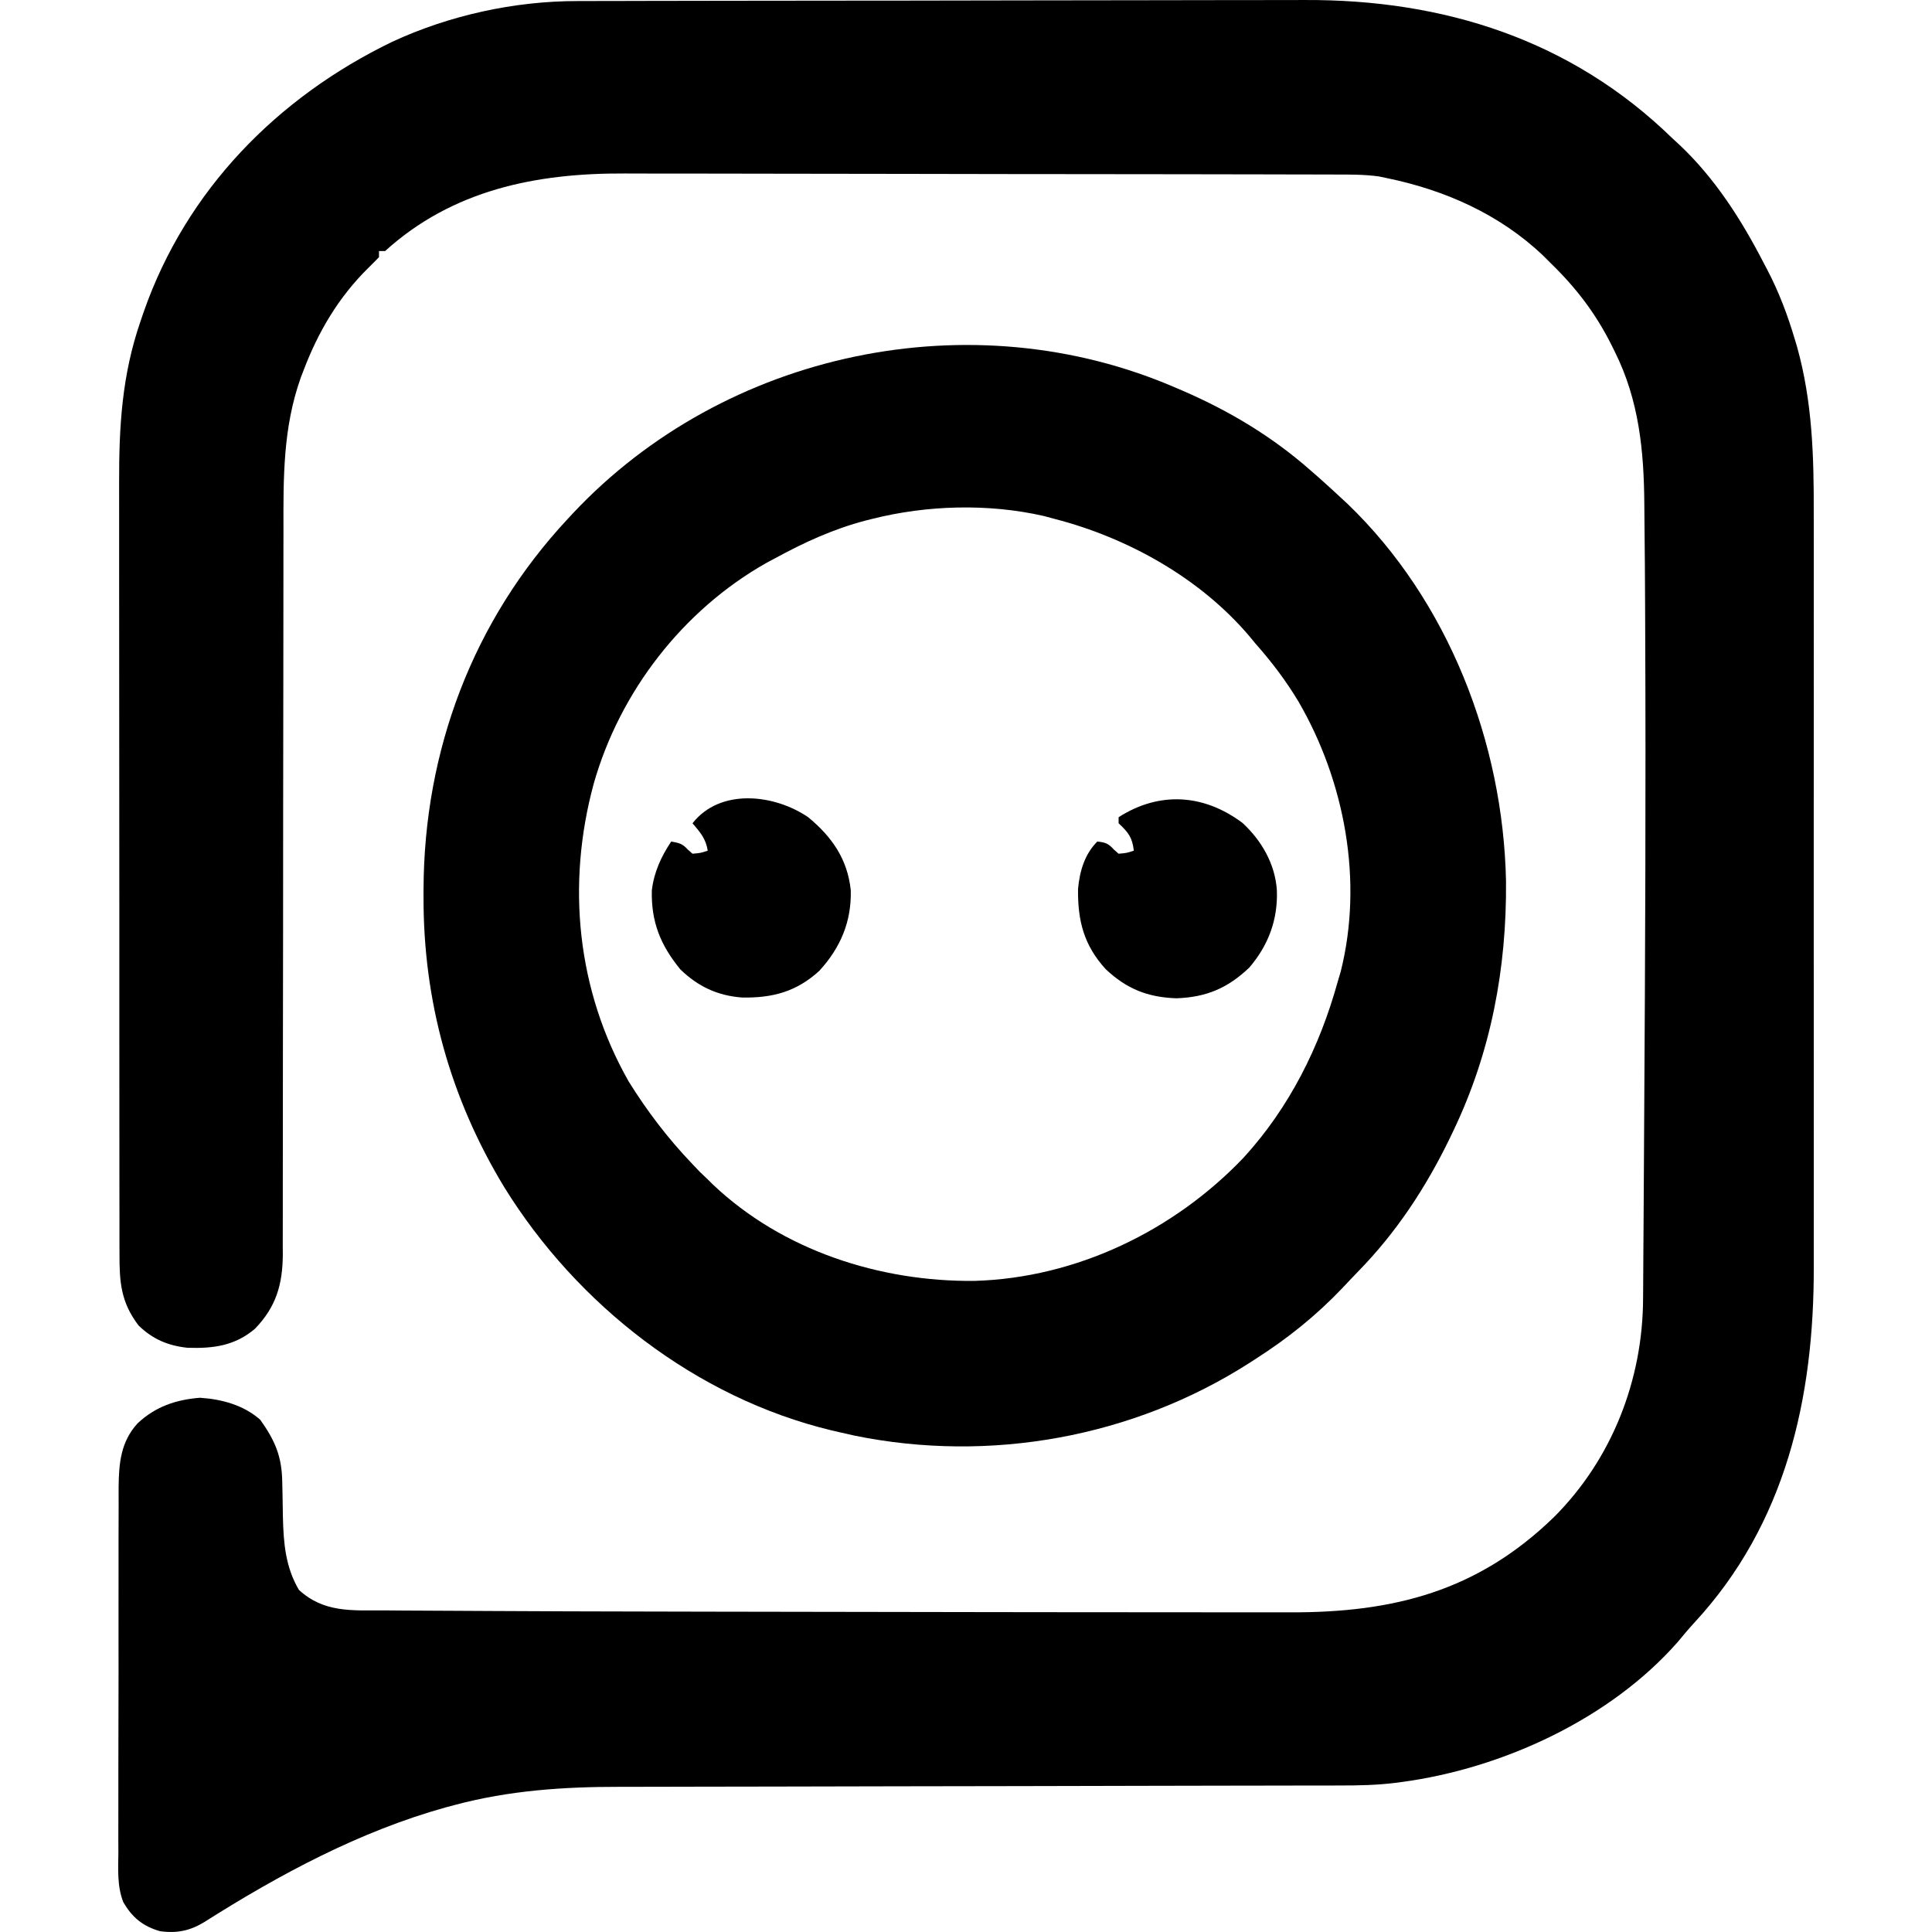 <?xml version="1.0" encoding="UTF-8" standalone="no"?>
<svg
   xmlns:dc="http://purl.org/dc/elements/1.1/"
   xmlns:cc="http://creativecommons.org/ns#"
   xmlns:rdf="http://www.w3.org/1999/02/22-rdf-syntax-ns#"
   xmlns:svg="http://www.w3.org/2000/svg"
   xmlns="http://www.w3.org/2000/svg"
   xmlns:sodipodi="http://sodipodi.sourceforge.net/DTD/sodipodi-0.dtd"
   xmlns:inkscape="http://www.inkscape.org/namespaces/inkscape"
   version="1.1"
   width="634.768"
   height="634.768"
   id="svg10"
   sodipodi:docname="enchat_logo.svg"
   inkscape:version="1.0.2-2 (e86c870879, 2021-01-15)">
  <defs
     id="defs14" />
  <sodipodi:namedview
     pagecolor="#ffffff"
     bordercolor="#666666"
     borderopacity="1"
     objecttolerance="10"
     gridtolerance="10"
     guidetolerance="10"
     inkscape:pageopacity="0"
     inkscape:pageshadow="2"
     inkscape:window-width="2560"
     inkscape:window-height="1369"
     id="namedview12"
     showgrid="false"
     fit-margin-top="0"
     fit-margin-left="38.829"
     fit-margin-right="38.829"
     fit-margin-bottom="0"
     inkscape:zoom="1.3921165"
     inkscape:cx="378.81804"
     inkscape:cy="263.34482"
     inkscape:window-x="-8"
     inkscape:window-y="-8"
     inkscape:window-maximized="1"
     inkscape:current-layer="svg10"
     inkscape:document-rotation="0"
     inkscape:pagecheckerboard="true" />
  <path
     d="m 189.727,0.346 c 1.663,-0.006 1.663,-0.006 3.36,-0.011 3.706,-0.011 7.411,-0.015 11.117,-0.019 2.662,-0.006 5.323,-0.013 7.985,-0.02 7.982,-0.02 15.964,-0.03 23.946,-0.039 3.77,-0.004 7.541,-0.01 11.311,-0.015 12.556,-0.017 25.111,-0.031 37.667,-0.039 3.254,-0.002 6.508,-0.004 9.762,-0.006 0.809,-4.8374e-4 1.617,-9.6748e-4 2.45,-0.001 13.065,-0.008 26.13,-0.034 39.195,-0.066 13.452,-0.033 26.904,-0.051 40.356,-0.054 7.537,-0.002 15.074,-0.011 22.611,-0.036 6.426,-0.022 12.853,-0.03 19.279,-0.02 3.268,0.004 6.535,7.2299e-4 9.803,-0.017 45.785,-0.231 87.747,13.074 120.954,45.49 0.763,0.701 1.526,1.403 2.312,2.125 11.703,11.034 20.365,24.668 27.688,38.875 0.318,0.601 0.636,1.202 0.964,1.821 3.965,7.553 6.881,15.246 9.286,23.429 0.234,0.784 0.468,1.568 0.71,2.376 5.021,18.085 5.485,35.999 5.432,54.649 -0.007,3.627 0.004,7.254 0.012,10.882 0.013,7.079 0.011,14.159 0.002,21.238 -0.007,5.761 -0.008,11.522 -0.004,17.284 4.6e-4,0.824 9.2e-4,1.649 10e-4,2.498 9.6e-4,1.675 0.002,3.35 0.003,5.026 0.009,15.659 -10e-4,31.318 -0.017,46.977 -0.013,13.394 -0.011,26.788 0.003,40.182 0.016,15.607 0.022,31.213 0.013,46.82 -9.6e-4,1.669 -0.002,3.338 -0.003,5.007 -4.6e-4,0.821 -9.3e-4,1.642 -10e-4,2.487 -0.003,5.744 0.002,11.488 0.009,17.232 0.008,7.015 0.006,14.03 -0.01,21.044 -0.008,3.569 -0.011,7.138 -10e-4,10.707 0.111,43.098 -9.158,84.507 -39.261,117.013 -1.871,2.039 -3.629,4.13 -5.387,6.266 -22.291,25.41 -57.751,41.65 -90.75,46.062 -0.95,0.129 -0.95,0.129 -1.919,0.26 -6.12,0.76 -12.155,0.884 -18.317,0.878 -1.1,0.003 -2.2,0.006 -3.334,0.009 -3.67,0.008 -7.341,0.01 -11.011,0.011 -2.639,0.005 -5.278,0.01 -7.916,0.015 -5.677,0.011 -11.354,0.02 -17.031,0.026 -8.991,0.01 -17.983,0.031 -26.974,0.053 -3.083,0.007 -6.166,0.015 -9.249,0.022 -0.77,0.002 -1.541,0.004 -2.335,0.006 -8.759,0.021 -17.519,0.04 -26.278,0.058 -1.2,0.002 -1.2,0.002 -2.425,0.005 -12.942,0.026 -25.883,0.045 -38.825,0.062 -13.321,0.018 -26.642,0.046 -39.963,0.085 -8.196,0.023 -16.392,0.037 -24.588,0.039 -5.631,0.002 -11.262,0.015 -16.893,0.036 -3.237,0.012 -6.474,0.018 -9.711,0.013 -18.543,-0.021 -36.438,1.174 -54.419,5.984 -0.94,0.25 -1.88,0.5 -2.849,0.757 -28.272,7.872 -54.598,22.005 -79.277,37.641 -4.736,2.919 -9.152,3.836 -14.687,3.04 -5.611,-1.636 -9.03,-4.458 -11.979,-9.448 -2.117,-5.291 -1.703,-10.917 -1.652,-16.536 -0.005,-1.405 -0.012,-2.811 -0.022,-4.216 -0.018,-3.798 -0.006,-7.595 0.014,-11.393 0.016,-3.986 0.008,-7.973 0.002,-11.959 -0.005,-6.694 0.011,-13.387 0.039,-20.081 0.032,-7.722 0.032,-15.444 0.015,-23.166 -0.016,-7.448 -0.009,-14.897 0.008,-22.345 0.007,-3.16 0.006,-6.321 -0.002,-9.481 -0.008,-3.728 0.005,-7.454 0.032,-11.182 0.01,-2.008 7.4e-4,-4.016 -0.009,-6.024 0.083,-7.914 0.698,-14.946 6.231,-21.008 5.84,-5.489 12.6,-7.791 20.509,-8.411 7.186,0.471 14.351,2.409 19.812,7.25 4.857,6.846 7.081,12.004 7.211,20.383 0.043,1.876 0.043,1.876 0.086,3.789 0.052,2.612 0.096,5.224 0.133,7.836 0.211,8.577 0.848,16.354 5.258,23.867 8.195,7.531 17.387,6.729 27.824,6.734 1.894,0.015 3.787,0.032 5.681,0.051 5.352,0.046 10.704,0.065 16.056,0.079 4.639,0.015 9.278,0.044 13.917,0.072 16.778,0.101 33.555,0.139 50.333,0.172 7.113,0.014 14.226,0.03 21.339,0.047 30.736,0.072 61.471,0.12 92.207,0.147 7.602,0.007 15.203,0.016 22.805,0.027 12.239,0.018 24.479,0.029 36.718,0.026 5.706,-9.8e-4 11.412,10e-4 17.118,0.012 5.308,0.01 10.615,0.01 15.923,0.003 1.924,-10e-4 3.849,10e-4 5.773,0.007 33.97,0.101 61.547,-6.913 86.618,-31.252 19.096,-19.032 29.264,-45.171 29.319,-71.947 0.01,-1.148 0.02,-2.297 0.03,-3.48 0.031,-3.803 0.048,-7.606 0.065,-11.409 0.018,-2.713 0.038,-5.426 0.059,-8.139 0.047,-6.535 0.084,-13.069 0.117,-19.604 0.027,-5.297 0.057,-10.594 0.091,-15.892 0.338,-53.998 0.575,-107.998 0.331,-161.997 -0.011,-2.476 -0.021,-4.951 -0.03,-7.427 -0.034,-8.542 -0.091,-17.083 -0.191,-25.625 -0.026,-2.377 -0.047,-4.755 -0.061,-7.132 -0.118,-17.671 -1.712,-34.291 -9.73,-50.347 -0.3,-0.611 -0.6,-1.221 -0.909,-1.85 -5.272,-10.562 -11.646,-18.938 -20.091,-27.15 -1.253,-1.249 -1.253,-1.249 -2.531,-2.523 -14.288,-13.592 -32.372,-21.578 -51.469,-25.477 -0.842,-0.177 -1.684,-0.354 -2.551,-0.536 -4.738,-0.638 -9.41,-0.613 -14.186,-0.612 -1.083,-0.004 -2.165,-0.007 -3.281,-0.011 -3.629,-0.011 -7.258,-0.015 -10.887,-0.019 -2.602,-0.006 -5.204,-0.013 -7.807,-0.02 -7.811,-0.02 -15.622,-0.03 -23.432,-0.039 -3.686,-0.004 -7.371,-0.01 -11.057,-0.015 -12.266,-0.017 -24.531,-0.032 -36.797,-0.039 -3.18,-0.002 -6.361,-0.004 -9.541,-0.006 -0.79,-4.84e-4 -1.581,-9.67e-4 -2.395,-0.002 -12.782,-0.008 -25.563,-0.034 -38.344,-0.066 -13.147,-0.033 -26.294,-0.051 -39.441,-0.054 -7.371,-0.002 -14.743,-0.011 -22.114,-0.036 -6.944,-0.024 -13.888,-0.027 -20.832,-0.017 -2.537,4.93e-4 -5.074,-0.006 -7.611,-0.02 -29.093,-0.149 -56.56,5.388 -78.724,25.49 -0.66,0 -1.32,0 -2,0 0,0.66 0,1.32 0,2 -1.14,1.174 -2.285,2.342 -3.457,3.484 -9.849,9.675 -16.568,21.1 -21.418,33.953 -0.411,1.07 -0.411,1.07 -0.83,2.161 -5.856,16.439 -5.724,32.911 -5.68,50.135 -0.004,2.677 -0.009,5.355 -0.016,8.032 -0.012,5.736 -0.015,11.473 -0.01,17.209 0.007,8.303 -0.006,16.606 -0.024,24.91 -0.029,13.489 -0.046,26.977 -0.055,40.466 -5.07e-4,0.805 -0.001,1.61 -0.002,2.439 -0.004,6.535 -0.007,13.069 -0.011,19.604 -0.003,5.723 -0.006,11.445 -0.01,17.168 -7.54e-4,1.209 -7.54e-4,1.209 -0.002,2.443 -0.009,13.451 -0.029,26.902 -0.058,40.353 -0.017,8.282 -0.024,16.564 -0.017,24.846 0.004,5.671 -0.002,11.341 -0.017,17.012 -0.008,3.268 -0.009,6.536 -0.001,9.804 0.008,3.548 -0.002,7.095 -0.016,10.642 0.007,1.025 0.014,2.05 0.021,3.106 -0.078,9.823 -2.225,17.118 -9.11,24.279 -6.609,5.639 -13.746,6.567 -22.234,6.277 -6.356,-0.675 -11.413,-2.812 -16.055,-7.324 -5.826,-7.657 -6.293,-14.277 -6.261,-23.579 -0.004,-1.173 -0.008,-2.347 -0.012,-3.555 -0.009,-3.249 -0.008,-6.497 -0.004,-9.746 0.002,-3.507 -0.007,-7.015 -0.014,-10.522 -0.013,-6.871 -0.015,-13.742 -0.012,-20.613 0.002,-5.591 3e-5,-11.182 -0.004,-16.773 -8.9e-4,-1.195 -8.9e-4,-1.195 -0.002,-2.413 -0.001,-1.618 -0.002,-3.236 -0.004,-4.854 -0.011,-15.178 -0.009,-30.355 -0.003,-45.533 0.005,-13.856 -0.006,-27.711 -0.025,-41.567 -0.019,-14.246 -0.028,-28.493 -0.024,-42.739 0.002,-7.99 -5.2e-4,-15.98 -0.015,-23.97 -0.012,-6.809 -0.013,-13.617 -10e-4,-20.426 0.006,-3.467 0.007,-6.935 -0.005,-10.402 -0.052,-18.67 0.91,-35.581 7.072,-53.37 0.347,-1.017 0.693,-2.035 1.051,-3.083 C 61.244,62.441 91.116,31.991 128.837,13.743 147.66,5.011 169.053,0.342 189.727,0.346 Z"
     fill="#000000"
     id="path2" />
  <path
     d="m 386.525,127.493 c 0.679,0.291 1.359,0.582 2.059,0.882 15.368,6.662 29.343,15.026 41.941,26.118 0.851,0.741 1.702,1.482 2.578,2.246 2.507,2.218 4.973,4.472 7.422,6.754 1.108,1.027 1.108,1.027 2.238,2.074 33.103,31.809 51.1,78.467 52.045,123.869 0.261,28.608 -4.909,56.186 -17.283,82.057 -0.376,0.789 -0.753,1.577 -1.141,2.39 -7.9,16.281 -17.632,31.106 -30.337,44.049 -1.672,1.716 -3.309,3.462 -4.948,5.21 -8.701,9.142 -17.956,16.552 -28.574,23.352 -0.683,0.442 -1.366,0.884 -2.069,1.339 -38.214,24.438 -85.241,32.922 -129.7,23.849 -1.745,-0.387 -3.489,-0.783 -5.23,-1.188 -0.766,-0.177 -1.532,-0.353 -2.322,-0.535 -44.555,-10.729 -83.631,-41.259 -107.53,-79.898 -17.778,-29.318 -26.615,-61.2 -26.523,-95.441 8.8e-4,-0.806 0.002,-1.612 0.003,-2.442 0.162,-45.528 16.18,-88.24 47.372,-121.683 0.856,-0.922 0.856,-0.922 1.73,-1.863 49.974,-53.232 131.087,-70.349 198.27,-41.137 z m -100,43 c -0.66,0.166 -1.319,0.333 -1.999,0.504 -10.7,2.787 -20.317,7.216 -30.001,12.496 -1.354,0.723 -1.354,0.723 -2.734,1.461 -27.419,15.502 -48.149,42.303 -56.715,72.508 -9.008,33.124 -5.578,67.871 11.508,97.914 6.108,9.807 12.94,18.763 20.941,27.117 0.825,0.866 1.65,1.732 2.5,2.625 0.825,0.784 1.65,1.567 2.5,2.375 0.574,0.568 1.147,1.137 1.738,1.723 22.863,21.658 54.846,31.943 85.902,31.627 33.409,-0.965 65.477,-16.418 88.458,-40.529 15.059,-16.49 24.987,-36.42 30.902,-57.82 0.322,-1.088 0.645,-2.176 0.977,-3.297 7.466,-29.723 1.343,-62.447 -13.852,-88.641 -4.129,-6.871 -8.8,-13.064 -14.125,-19.062 -1.025,-1.239 -1.025,-1.239 -2.07,-2.504 -16.164,-19.056 -39.925,-32.298 -63.93,-38.496 -1.789,-0.48 -1.789,-0.48 -3.613,-0.969 -18.166,-4.143 -38.351,-3.586 -56.387,0.969 z"
     fill="#000000"
     id="path4" />
  <path
     d="m 265.525,268.493 c 7.814,6.449 12.922,13.762 14,24 0.272,10.314 -3.381,18.892 -10.332,26.469 -7.482,6.869 -15.411,8.971 -25.418,8.777 -8.042,-0.609 -14.457,-3.624 -20.25,-9.246 -6.536,-7.985 -9.612,-15.624 -9.363,-25.957 0.715,-5.987 3.045,-11.065 6.363,-16.043 2.513,0.433 3.715,0.678 5.438,2.625 0.516,0.454 1.031,0.907 1.562,1.375 2.655,-0.23 2.655,-0.23 5,-1 -0.574,-3.871 -2.487,-6.082 -5,-9 9.114,-11.629 26.887,-9.577 38,-2 z"
     fill="#000000"
     id="path6" />
  <path
     d="m 408.193,270.345 c 6.321,5.823 10.745,13.503 11.332,22.148 0.351,9.655 -2.758,18.038 -9.047,25.395 -7.093,6.778 -14.165,9.766 -23.953,10.105 -9.444,-0.318 -16.368,-3.085 -23.246,-9.574 -7.152,-7.853 -9.215,-15.866 -9.082,-26.363 0.534,-5.8 2.142,-11.376 6.328,-15.562 2.596,0.251 3.695,0.655 5.438,2.625 0.516,0.454 1.031,0.907 1.562,1.375 2.655,-0.23 2.655,-0.23 5,-1 -0.486,-4.371 -1.837,-6.041 -5,-9 0,-0.66 0,-1.32 0,-2 13.391,-8.547 27.935,-7.653 40.668,1.852 z"
     fill="#000000"
     id="path8" />
</svg>
